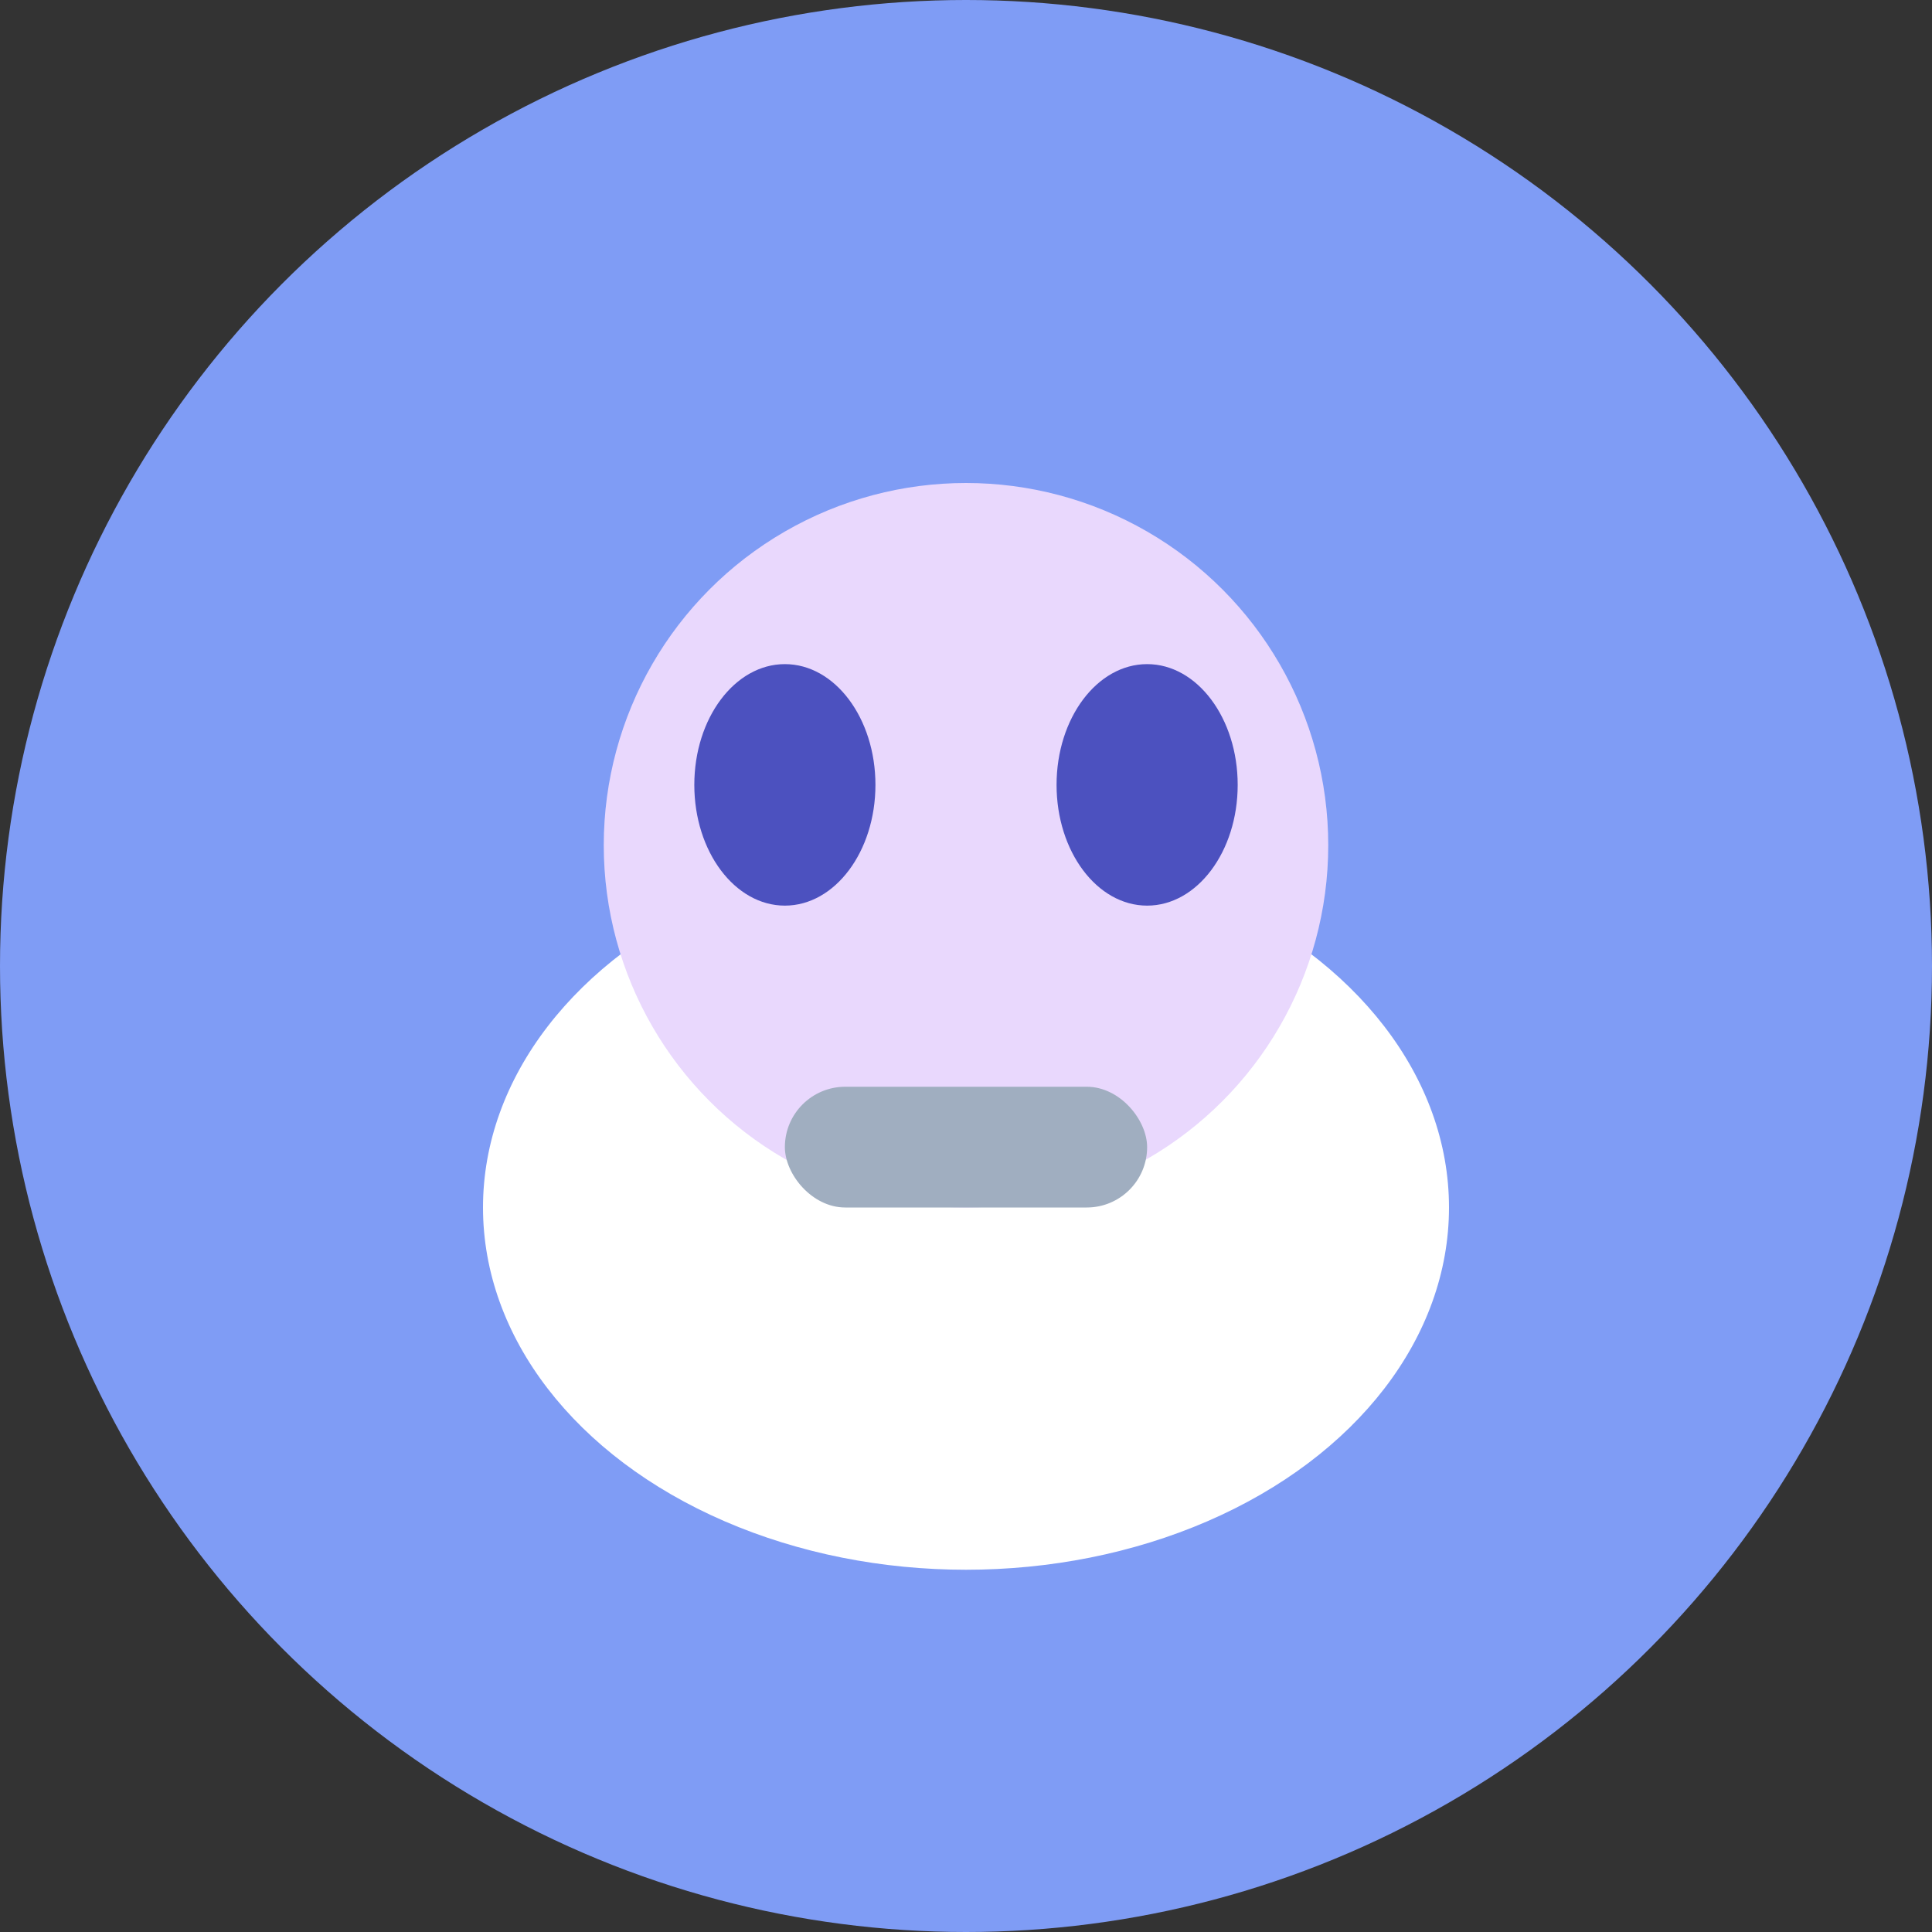 <svg width="32" height="32" viewBox="0 0 32 32" fill="none" xmlns="http://www.w3.org/2000/svg">
  <rect x="0" y="0" width="32" height="32" fill="#333333" stroke="none"/>
  <circle cx="16" cy="16" r="16" fill="#7F9CF5"/>
  <ellipse cx="16" cy="20" rx="8" ry="6" fill="#fff"/>
  <ellipse cx="16" cy="14" rx="6" ry="6" fill="#E9D8FD"/>
  <ellipse cx="13" cy="13" rx="1.5" ry="2" fill="#4C51BF"/>
  <ellipse cx="19" cy="13" rx="1.5" ry="2" fill="#4C51BF"/>
  <rect x="13" y="18" width="6" height="2" rx="1" fill="#A0AEC0"/>
</svg> 